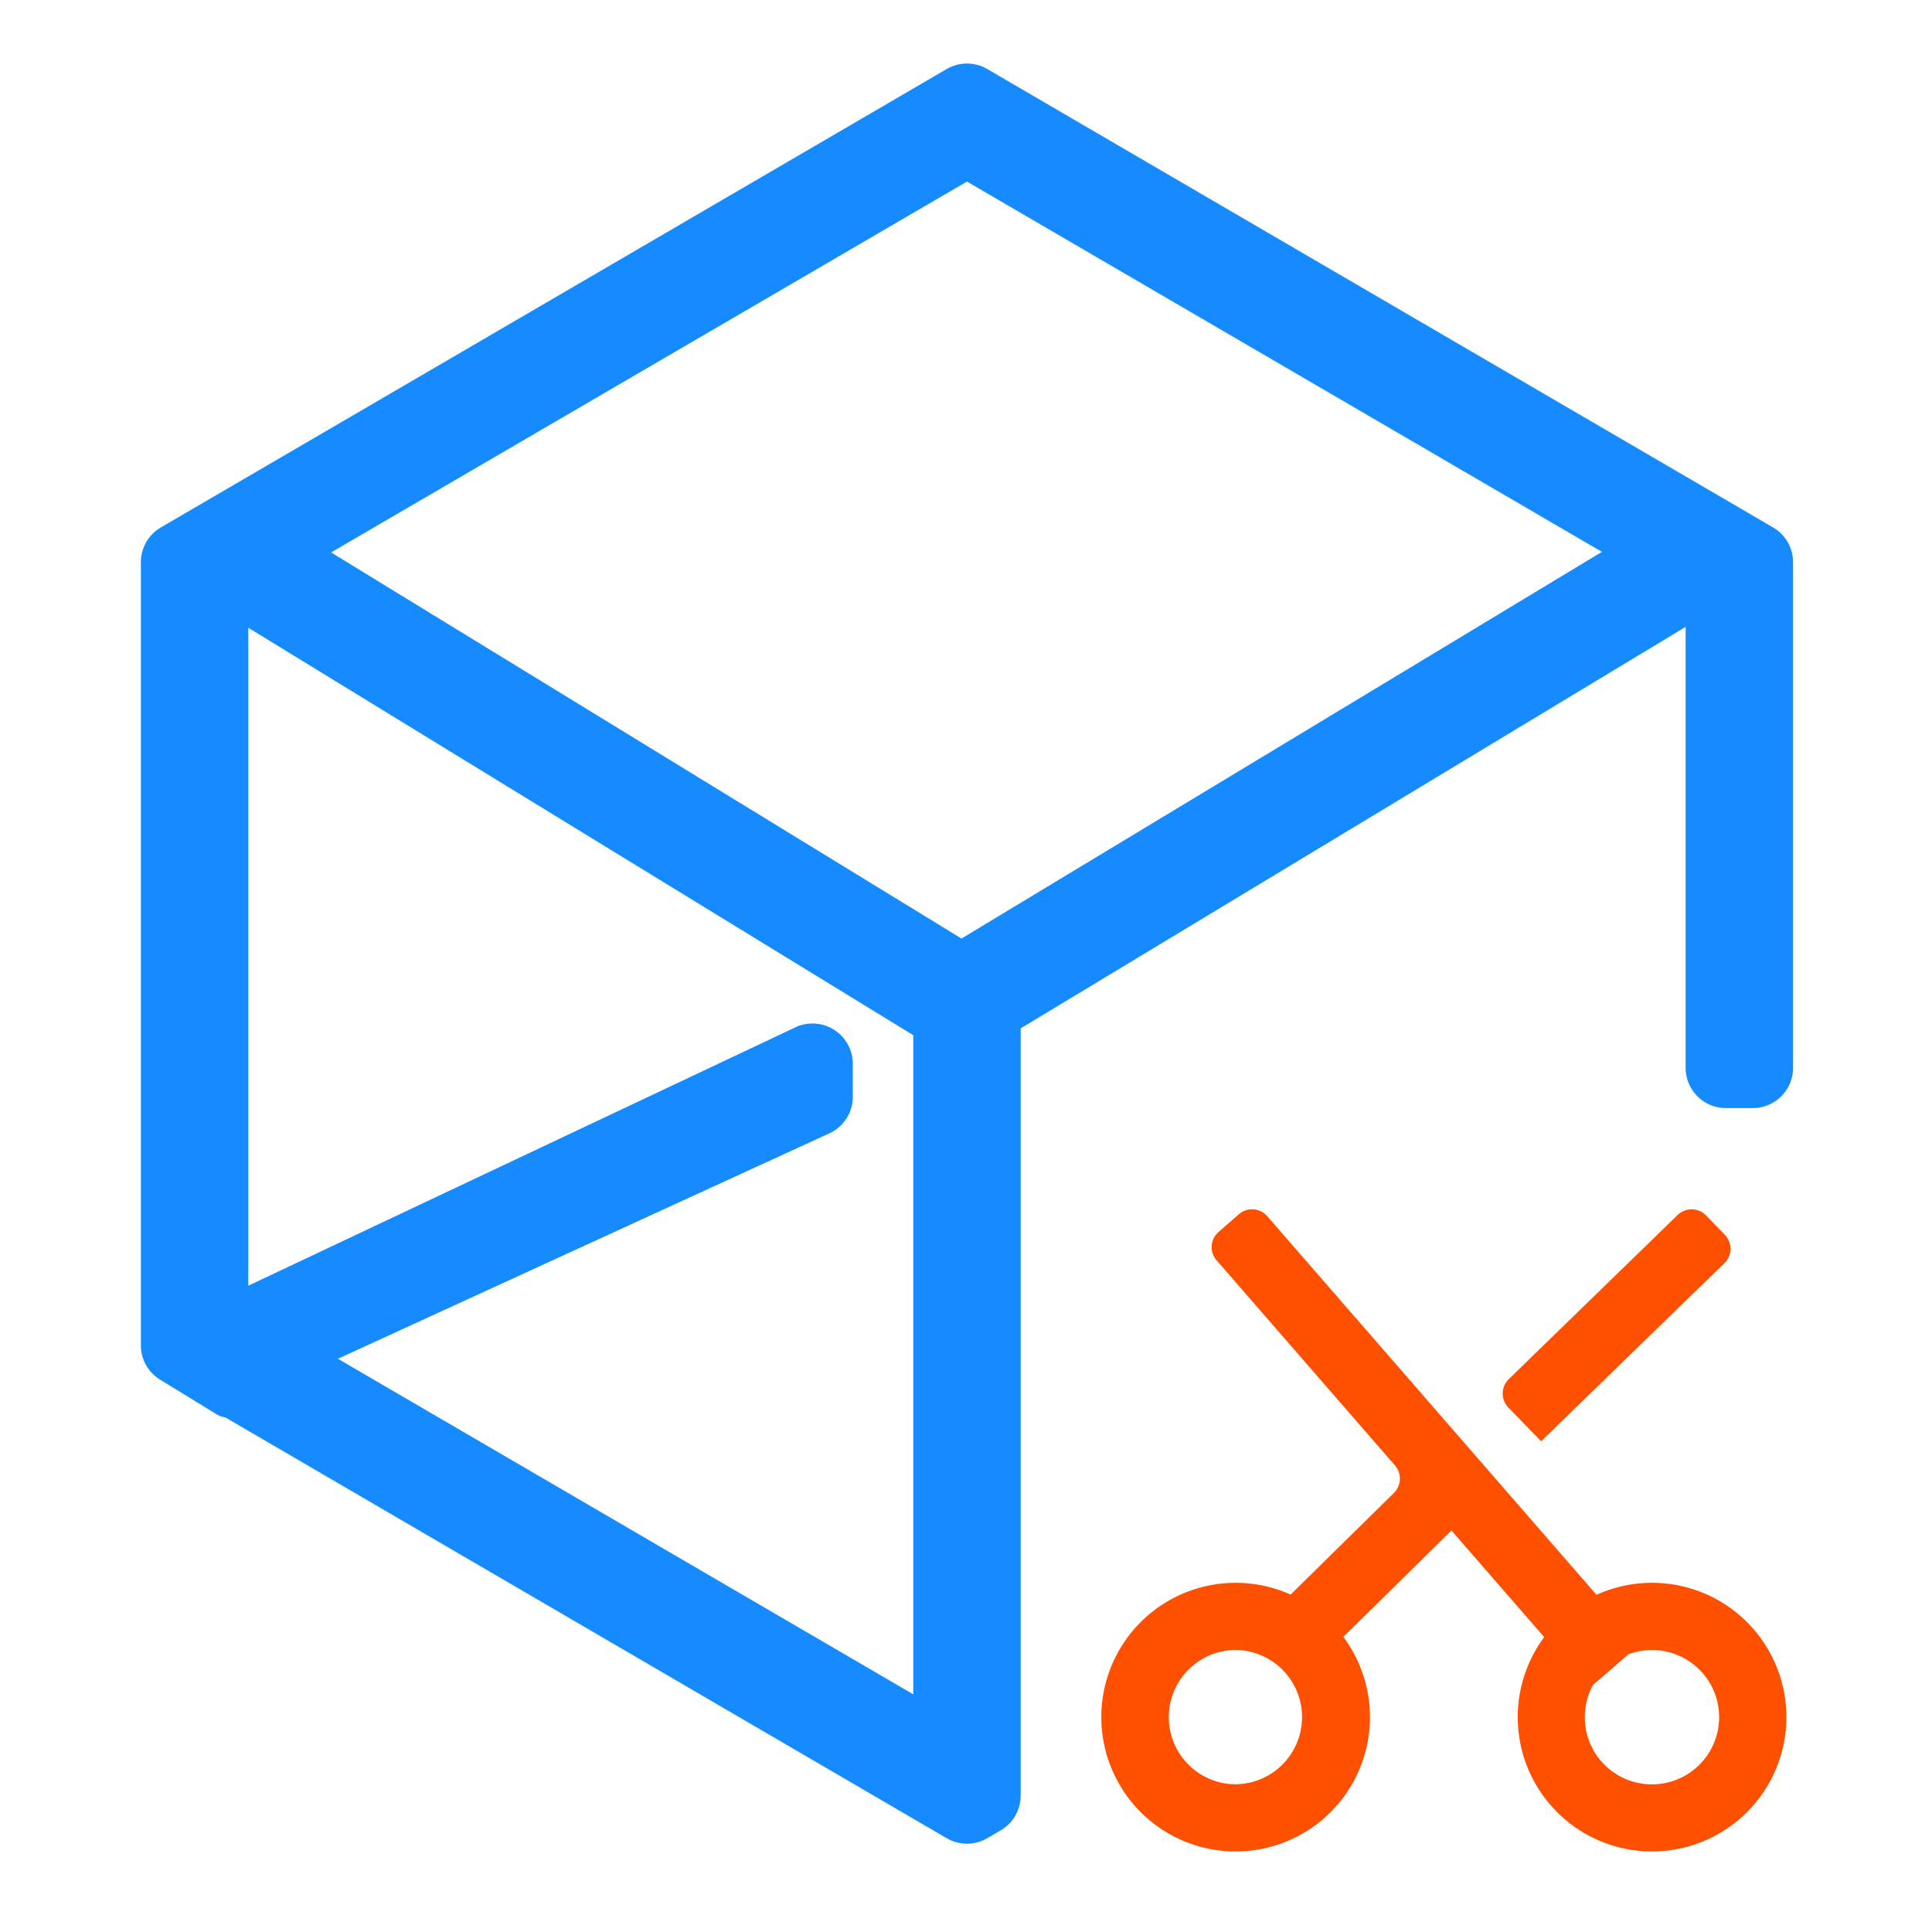 <svg width="48" height="48" viewBox="0 0 48 48" xmlns="http://www.w3.org/2000/svg"><title>编组 85</title><g fill="none"><path d="M24.276 2.147L43.8 13.536a.5.5 0 0 1 .248.432V26.53a.5.5 0 0 1-.5.5h-.669a.5.5 0 0 1-.5-.5V15.574a.5.5 0 0 0-.758-.428L25.1 25.122a.5.5 0 0 0-.242.428v19.06a.5.5 0 0 1-.248.433l-.334.195a.5.5 0 0 1-.504 0L5.69 34.69a.014.014 0 0 0-.021.012.014.014 0 0 1-.022.012l-1.408-.863A.5.5 0 0 1 4 33.425V13.968a.5.5 0 0 1 .248-.432L23.772 2.147a.5.5 0 0 1 .504 0zM5.742 15.335a.5.5 0 0 0-.073.261v16.347a.5.5 0 0 0 .713.452l13.591-6.418a.5.5 0 0 1 .714.452v.82a.5.5 0 0 1-.292.455l-12.208 5.6a.5.5 0 0 0-.043.886l14.294 8.337a.5.5 0 0 0 .752-.432V25.718a.5.5 0 0 0-.24-.426L6.43 15.17a.5.5 0 0 0-.688.165zm18.03-11.256L7.975 13.293a.5.5 0 0 0-.01.858l15.661 9.593a.5.5 0 0 0 .52.002l15.912-9.607a.5.5 0 0 0-.007-.86l-15.775-9.2a.5.5 0 0 0-.504 0z" stroke="#168BFF" fill="#168BFF"/><path d="M31.485 30.217l8.18 9.406a3.337 3.337 0 1 1-1.3 1.05l-2.303-2.647v-.002l-2.687 2.644a3.337 3.337 0 1 1-1.31-1.051l2.565-2.524a.5.5 0 0 0 .027-.685l-4.431-5.096a.5.5 0 0 1-.014-.64l.063-.065.505-.44a.5.5 0 0 1 .705.05zM40.457 41.1l-.88.764a1.669 1.669 0 1 0 .88-.764zm-9.759-.107a1.669 1.669 0 0 0-.143 3.331l.143.006a1.669 1.669 0 0 0 .144-3.33l-.144-.007z" fill="#FF5000"/><path d="M38.29 35.809l-.815-.839a.5.5 0 0 1 .01-.706l4.194-4.077a.5.5 0 0 1 .707.01l.466.48a.5.5 0 0 1-.01.706l-4.552 4.423v.002z" fill="#FF5000"/></g></svg>